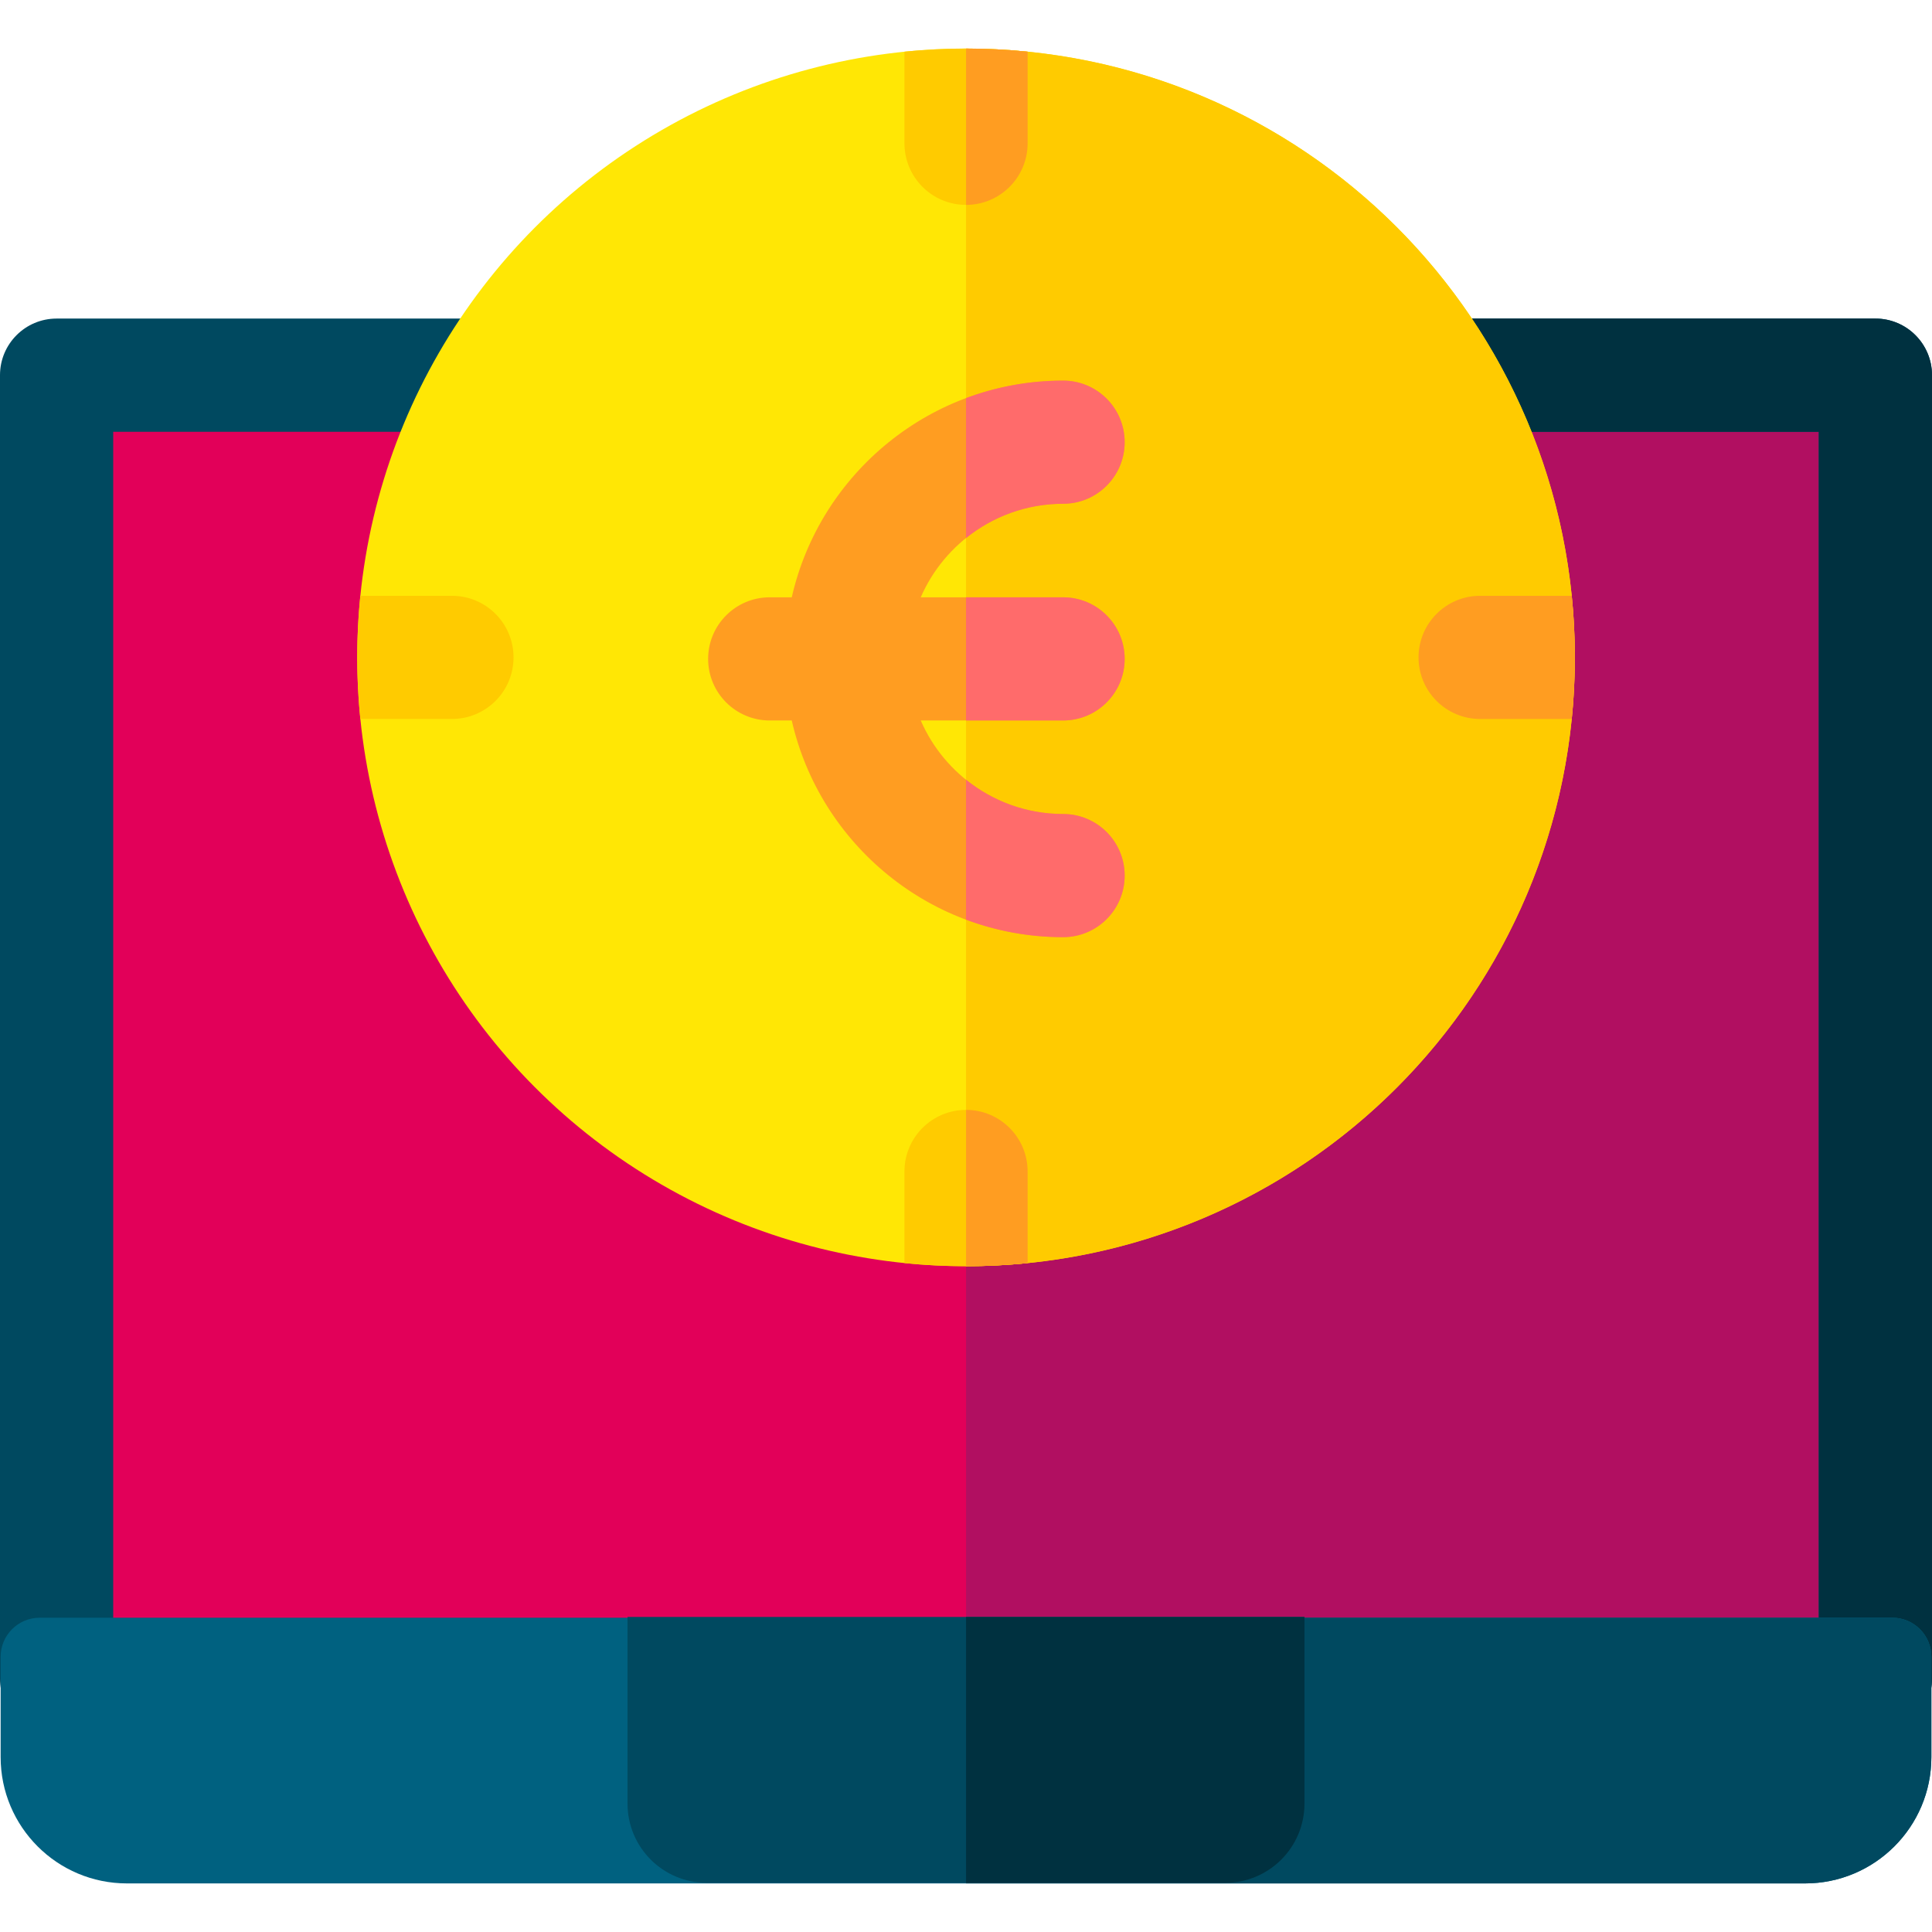 <svg id="Layer_1" enable-background="new 0 0 511.981 511.981" height="512" viewBox="0 0 511.981 511.981" width="512" xmlns="http://www.w3.org/2000/svg"><g><g><path d="m15 444.842h481.982v-345.421h-118.365-245.246-118.371z" fill="#e20059"/><path d="m256.007 99.421h240.975v345.421h-240.975z" fill="#b10f61"/><path d="m496.981 459.842h-481.981c-8.284 0-15-6.716-15-15v-345.421c0-8.284 6.716-15 15-15h481.981c8.284 0 15 6.716 15 15v345.421c0 8.285-6.715 15-15 15zm-466.981-30h451.981v-315.421h-451.981z" fill="#004960"/><path d="m496.981 84.421h-240.975v30h225.975v315.421h-225.975v30h240.975c8.284 0 15-6.716 15-15v-345.421c0-8.284-6.715-15-15-15z" fill="#003140"/><path d="m.169 439.051v26.577c0 18.49 14.989 33.479 33.479 33.479h444.686c18.49 0 33.479-14.989 33.479-33.479v-26.577c0-5.718-4.635-10.354-10.354-10.354h-155.771l-90.329 39.245-89.065-39.245h-155.771c-5.719.001-10.354 4.636-10.354 10.354z" fill="#006180"/><path d="m501.459 428.698h-155.771l-89.681 38.964v31.445h222.327c18.49 0 33.479-14.989 33.479-33.479v-26.577c0-5.718-4.636-10.353-10.354-10.353z" fill="#004960"/><path d="m324.69 498.95h-137.399c-11.597 0-20.997-9.401-20.997-20.997v-49.453h179.394v49.453c0 11.596-9.401 20.997-20.998 20.997z" fill="#004960"/><path d="m256.006 498.95h68.684c11.597 0 20.997-9.401 20.997-20.997v-49.453h-89.681z" fill="#003140"/></g><g><circle cx="256" cy="174.208" fill="#ffe705" r="161.334"/><path d="m417.334 174.208c0-89.102-72.232-161.334-161.334-161.334v322.668c89.102.001 161.334-72.231 161.334-161.334z" fill="#ffcb00"/><path d="m298.036 174.606c0-9.013-7.307-16.319-16.319-16.319h-37.718c6.328-14.568 20.849-24.785 37.718-24.785 9.013 0 16.319-7.307 16.319-16.319s-7.307-16.319-16.319-16.319c-35.054 0-64.452 24.592-71.901 57.424h-5.841c-9.013 0-16.319 7.307-16.319 16.319 0 9.013 7.307 16.319 16.319 16.319h5.841c7.449 32.832 36.848 57.424 71.901 57.424 9.013 0 16.319-7.307 16.319-16.319 0-9.013-7.307-16.319-16.319-16.319-16.869 0-31.39-10.217-37.718-24.785h37.718c9.013-.002 16.319-7.308 16.319-16.321z" fill="#ff9d21"/><path d="m256 12.874c-5.509 0-10.953.278-16.319.817v24.285c0 9.013 7.307 16.319 16.319 16.319 9.013 0 16.319-7.307 16.319-16.319v-24.284c-5.366-.54-10.81-.818-16.319-.818z" fill="#ffcb00"/><path d="m256 335.543c5.509 0 10.953-.278 16.319-.817v-24.286c0-9.013-7.307-16.319-16.319-16.319-9.013 0-16.319 7.307-16.319 16.319v24.285c5.366.54 10.81.818 16.319.818z" fill="#ffcb00"/><g><path d="m94.666 174.208c0 5.509.278 10.953.817 16.319h24.285c9.013 0 16.319-7.307 16.319-16.319s-7.307-16.319-16.319-16.319h-24.285c-.539 5.367-.817 10.81-.817 16.319z" fill="#ffcb00"/><path d="m417.334 174.208c0-5.509-.278-10.953-.817-16.319h-24.285c-9.013 0-16.319 7.307-16.319 16.319s7.307 16.319 16.319 16.319h24.285c.539-5.366.817-10.81.817-16.319z" fill="#ff9d21"/></g><g fill="#ff6b6b"><path d="m298.036 232.029c0-9.013-7.307-16.319-16.319-16.319-9.732 0-18.67-3.415-25.717-9.089v37.087c8.011 2.993 16.673 4.641 25.717 4.641 9.013 0 16.319-7.307 16.319-16.32z"/><path d="m298.036 174.606c0-9.013-7.307-16.319-16.319-16.319h-25.717v32.639h25.717c9.013-.001 16.319-7.307 16.319-16.32z"/><path d="m281.717 100.862c-9.044 0-17.706 1.648-25.717 4.641v37.087c7.047-5.675 15.985-9.09 25.717-9.09 9.013 0 16.319-7.307 16.319-16.319s-7.306-16.319-16.319-16.319z"/></g><g fill="#ff9d21"><path d="m256 12.874v41.422c9.013 0 16.319-7.307 16.319-16.319v-24.285c-5.366-.539-10.81-.818-16.319-.818z"/><path d="m256 294.121v41.422c5.509 0 10.953-.278 16.319-.817v-24.286c0-9.013-7.306-16.319-16.319-16.319z"/></g></g></g></svg>